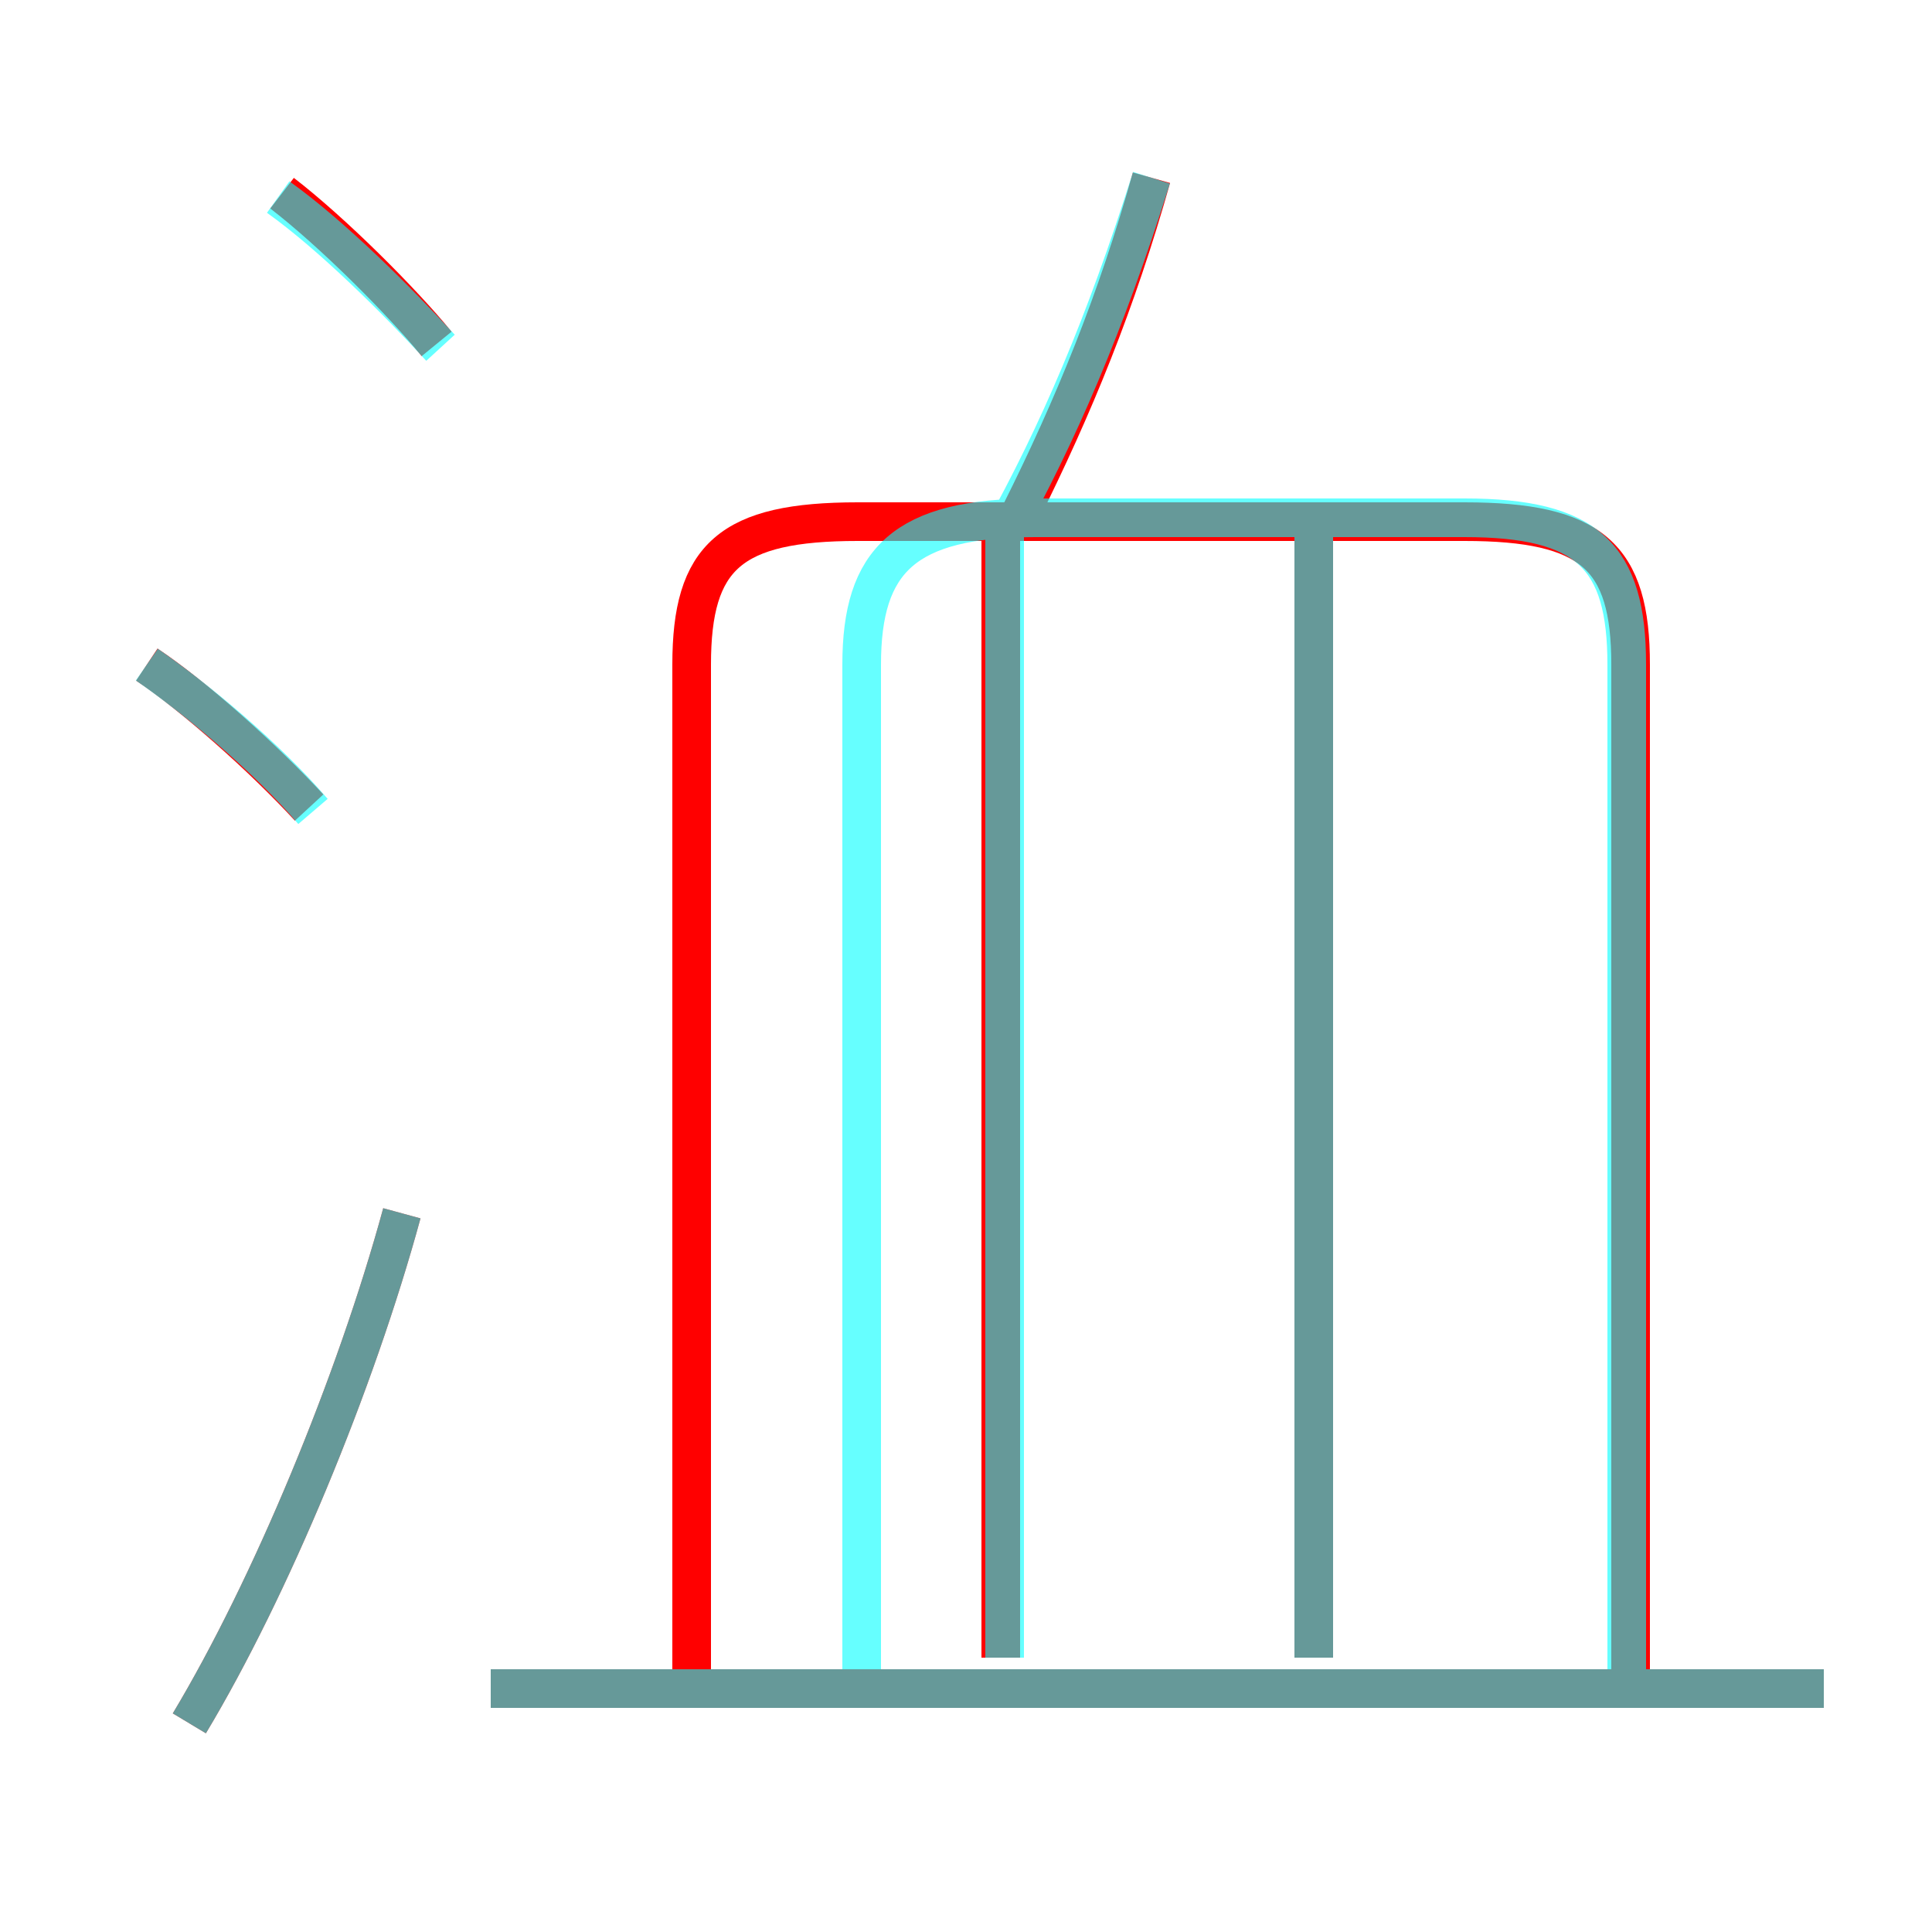 <?xml version='1.0' encoding='utf8'?>
<svg viewBox="0.0 -6.0 50.0 50.0" version="1.1" xmlns="http://www.w3.org/2000/svg">
<rect x="0.0" y="-6.0" width="50.0" height="50.0" fill="#333333" stroke="none"/>
<rect x="-1000" y="-1000" width="2000" height="2000" stroke="white" fill="white"/>
<g style="fill:none;stroke:rgba(255, 0, 0, 1);  stroke-width:1"><path d="M 42.2 -0.2 L 42.2 -26.8 C 42.2 -29.6 41.2 -30.5 37.9 -30.5 L 22.2 -30.5 C 18.9 -30.5 17.9 -29.6 17.9 -26.8 L 17.9 -0.2 M 4.9 0.6 C 7.0 -2.9 9.2 -8.2 10.4 -12.6 M 47.2 -0.3 L 12.7 -0.3 M 8.0 -23.1 C 6.8 -24.4 5.0 -26.0 3.8 -26.8 M 25.9 -1.1 L 25.9 -30.0 M 11.3 -35.1 C 10.4 -36.2 8.6 -38.0 7.3 -39.0 M 34.0 -1.1 L 34.0 -30.0 M 26.4 -30.7 C 27.8 -33.5 28.9 -36.2 29.8 -39.4" transform="translate(0.0 38.0)" />
</g>
<g style="fill:none;stroke:rgba(0, 255, 255, 0.6);  stroke-width:1">
<path d="M 22.3 -0.3 L 22.3 -26.8 C 22.3 -29.5 23.4 -30.6 26.8 -30.6 L 37.9 -30.6 C 41.1 -30.6 42.1 -29.6 42.1 -26.8 L 42.1 -0.3 M 4.9 0.6 C 7.0 -2.9 9.2 -8.2 10.4 -12.6 M 8.1 -23.0 C 6.9 -24.4 5.1 -25.9 3.8 -26.8 M 47.2 -0.3 L 12.7 -0.3 M 11.4 -35.0 C 10.3 -36.2 8.6 -37.9 7.2 -38.9 M 26.0 -1.1 L 26.0 -30.1 M 34.0 -1.1 L 34.0 -30.1 M 25.9 -30.1 C 27.4 -32.8 28.6 -35.6 29.8 -39.4" transform="translate(0.0 38.0)" />
</g>
</svg>